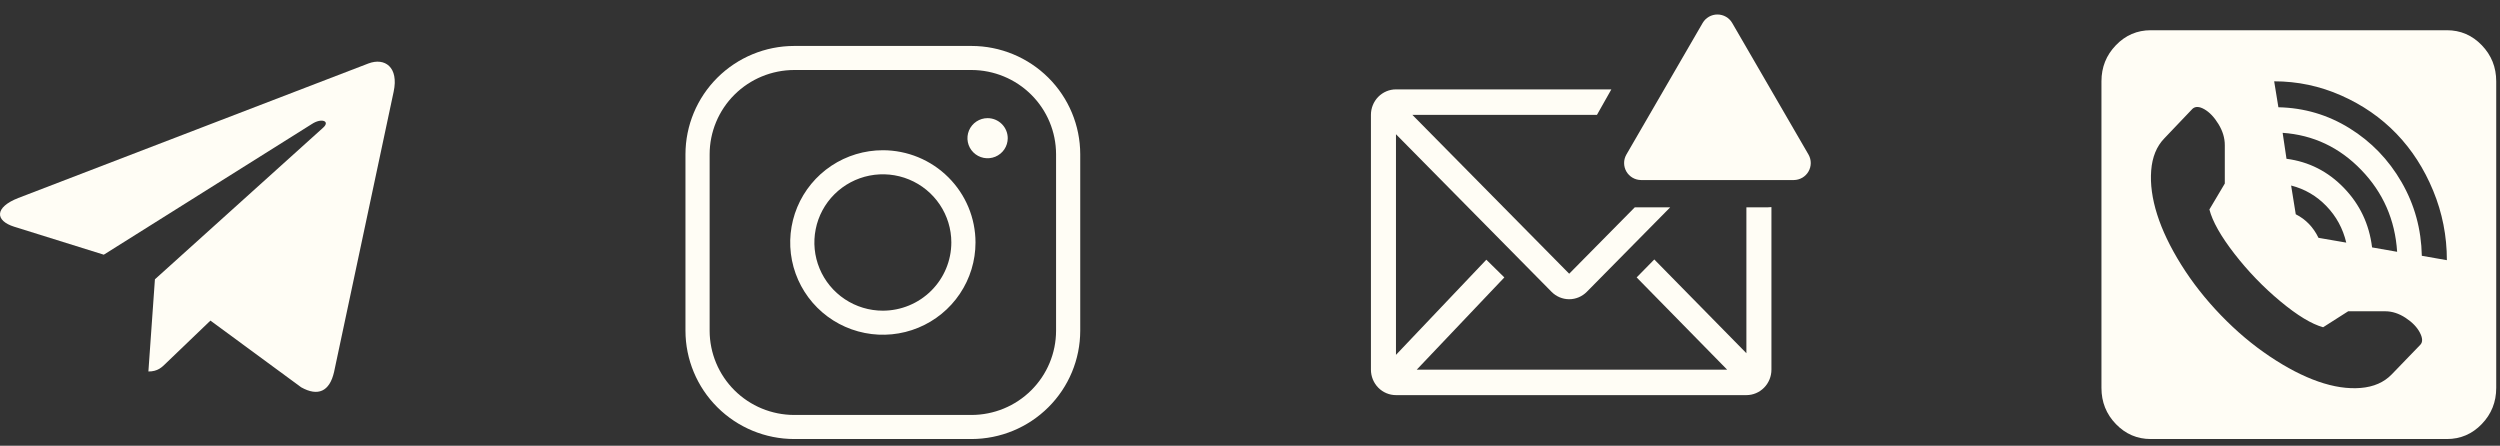 <svg xmlns="http://www.w3.org/2000/svg" width="129" height="23" viewBox="0 0 129 23" fill="none">
  <rect x="0" y="0" width="129" height="23" fill="#333333" stroke="none"/>
  <path d="M20.312 4.733L17.238 19.192C17.006 20.212 16.402 20.466 15.542 19.985L10.858 16.543L8.598 18.711C8.348 18.96 8.139 19.169 7.657 19.169L7.994 14.412L16.674 6.588C17.052 6.253 16.593 6.067 16.088 6.402L5.356 13.142L0.736 11.7C-0.269 11.386 -0.287 10.697 0.945 10.216L19.016 3.273C19.853 2.96 20.585 3.459 20.312 4.733Z" fill="#FFFDF5"/>
  <path d="M91.199 10.699H90.114V18.226L85.361 13.388L84.451 14.315L89.12 19.074H73.104L77.624 14.315L76.695 13.401L72.032 18.311V6.926L80.059 15.057C80.301 15.302 80.628 15.44 80.97 15.44C81.311 15.44 81.638 15.302 81.88 15.057L86.181 10.699H84.354L80.97 14.124L72.878 5.927H82.403L83.146 4.612H72.032C71.689 4.612 71.361 4.751 71.118 4.997C70.876 5.244 70.74 5.578 70.74 5.927V19.074C70.74 19.422 70.876 19.757 71.118 20.003C71.361 20.25 71.689 20.388 72.032 20.388H90.114C90.457 20.388 90.785 20.25 91.027 20.003C91.27 19.757 91.406 19.422 91.406 19.074V10.686L91.199 10.699Z" fill="#FFFDF5"/>
  <path d="M87.858 1.183L83.918 7.98C83.843 8.113 83.803 8.263 83.804 8.416C83.804 8.569 83.845 8.718 83.921 8.851C83.998 8.983 84.108 9.093 84.24 9.17C84.372 9.247 84.522 9.289 84.676 9.29H92.563C92.716 9.289 92.866 9.247 92.999 9.17C93.131 9.093 93.241 8.983 93.317 8.851C93.394 8.718 93.434 8.569 93.435 8.416C93.436 8.263 93.396 8.113 93.321 7.98L89.38 1.183C89.303 1.051 89.192 0.941 89.058 0.864C88.925 0.788 88.773 0.748 88.619 0.748C88.465 0.748 88.314 0.788 88.18 0.864C88.047 0.941 87.936 1.051 87.858 1.183Z" fill="#FFFDF5"/>
  <path d="M126.259 22.654H110.981C110.278 22.654 109.678 22.397 109.181 21.882C108.683 21.367 108.435 20.745 108.435 20.018V4.196C108.435 3.469 108.683 2.847 109.181 2.332C109.678 1.817 110.278 1.56 110.981 1.56H126.259C126.962 1.56 127.562 1.817 128.059 2.332C128.556 2.847 128.805 3.469 128.805 4.196V20.018C128.805 20.745 128.556 21.367 128.059 21.882C127.562 22.397 126.962 22.654 126.259 22.654ZM114.8 9.47V7.492C114.8 7.122 114.691 6.758 114.472 6.401C114.253 6.044 114.011 5.79 113.746 5.638C113.481 5.487 113.275 5.481 113.129 5.618L111.677 7.142C111.279 7.554 111.054 8.107 111.001 8.801C110.948 9.494 111.05 10.249 111.309 11.067C111.568 11.884 111.982 12.749 112.552 13.662C113.123 14.576 113.806 15.444 114.601 16.268C115.397 17.092 116.236 17.8 117.118 18.39C118 18.981 118.835 19.413 119.624 19.688C120.413 19.963 121.143 20.073 121.813 20.018C122.482 19.963 123.016 19.729 123.414 19.317L124.886 17.793C125.019 17.655 125.012 17.446 124.866 17.164C124.72 16.883 124.475 16.629 124.13 16.402C123.785 16.176 123.434 16.062 123.076 16.062H121.166L119.873 16.886C119.276 16.721 118.54 16.275 117.665 15.547C116.79 14.819 116.001 14.002 115.298 13.096C114.595 12.189 114.164 11.427 114.005 10.809L114.8 9.47ZM122.399 12.766L123.692 12.993C123.586 11.345 122.97 9.937 121.842 8.77C120.715 7.602 119.362 6.964 117.784 6.854L117.983 8.193C119.137 8.344 120.125 8.845 120.947 9.697C121.769 10.548 122.254 11.571 122.399 12.766ZM118.222 9.573L118.461 11.056C118.978 11.317 119.369 11.723 119.634 12.272L121.067 12.519C120.894 11.791 120.553 11.163 120.042 10.634C119.532 10.105 118.925 9.752 118.222 9.573ZM117.347 4.196L117.565 5.535C118.892 5.563 120.115 5.923 121.236 6.617C122.356 7.311 123.251 8.238 123.921 9.398C124.591 10.559 124.939 11.825 124.966 13.199L126.259 13.425C126.259 12.176 126.023 10.981 125.552 9.841C125.082 8.701 124.448 7.719 123.653 6.895C122.857 6.071 121.909 5.415 120.808 4.928C119.707 4.44 118.553 4.196 117.347 4.196Z" fill="#FFFDF5"/>
  <path d="M45.555 7.752C44.61 7.752 43.685 8.031 42.899 8.554C42.113 9.077 41.5 9.821 41.138 10.691C40.777 11.56 40.682 12.518 40.866 13.441C41.051 14.364 41.506 15.213 42.175 15.879C42.843 16.544 43.695 16.998 44.623 17.181C45.55 17.365 46.511 17.271 47.385 16.91C48.258 16.55 49.005 15.94 49.53 15.157C50.056 14.374 50.336 13.454 50.336 12.512C50.335 11.25 49.831 10.04 48.934 9.148C48.038 8.255 46.823 7.753 45.555 7.752ZM45.555 16.031C44.856 16.031 44.173 15.825 43.592 15.438C43.011 15.051 42.558 14.502 42.291 13.859C42.023 13.216 41.953 12.508 42.09 11.826C42.226 11.143 42.562 10.516 43.057 10.024C43.551 9.532 44.181 9.197 44.866 9.061C45.551 8.926 46.262 8.995 46.908 9.262C47.553 9.528 48.105 9.979 48.493 10.557C48.882 11.136 49.089 11.816 49.089 12.512C49.088 13.445 48.715 14.34 48.053 14.999C47.39 15.659 46.492 16.03 45.555 16.031ZM50.128 2.371H40.982C39.494 2.372 38.068 2.962 37.016 4.009C35.964 5.057 35.372 6.477 35.37 7.959V17.066C35.372 18.547 35.964 19.968 37.016 21.015C38.068 22.063 39.494 22.652 40.982 22.654H50.128C51.616 22.652 53.043 22.063 54.095 21.015C55.147 19.968 55.739 18.547 55.74 17.066V7.959C55.739 6.477 55.147 5.057 54.095 4.009C53.043 2.962 51.616 2.372 50.128 2.371ZM54.493 17.066C54.492 18.218 54.032 19.323 53.213 20.138C52.395 20.953 51.285 21.411 50.128 21.412H40.982C39.825 21.411 38.715 20.953 37.897 20.138C37.079 19.323 36.619 18.218 36.617 17.066V7.959C36.619 6.807 37.079 5.702 37.897 4.887C38.715 4.072 39.825 3.614 40.982 3.612H50.128C51.285 3.614 52.395 4.072 53.213 4.887C54.032 5.702 54.492 6.807 54.493 7.959V17.066ZM51.999 7.131C51.999 7.336 51.938 7.536 51.824 7.706C51.71 7.876 51.547 8.009 51.357 8.087C51.167 8.165 50.959 8.186 50.757 8.146C50.555 8.106 50.37 8.008 50.225 7.863C50.079 7.718 49.98 7.534 49.94 7.333C49.9 7.132 49.921 6.924 49.999 6.735C50.078 6.546 50.211 6.384 50.382 6.271C50.553 6.157 50.754 6.096 50.96 6.096C51.235 6.096 51.499 6.206 51.694 6.4C51.889 6.594 51.999 6.857 51.999 7.131Z" fill="#FFFDF5"/>
</svg>